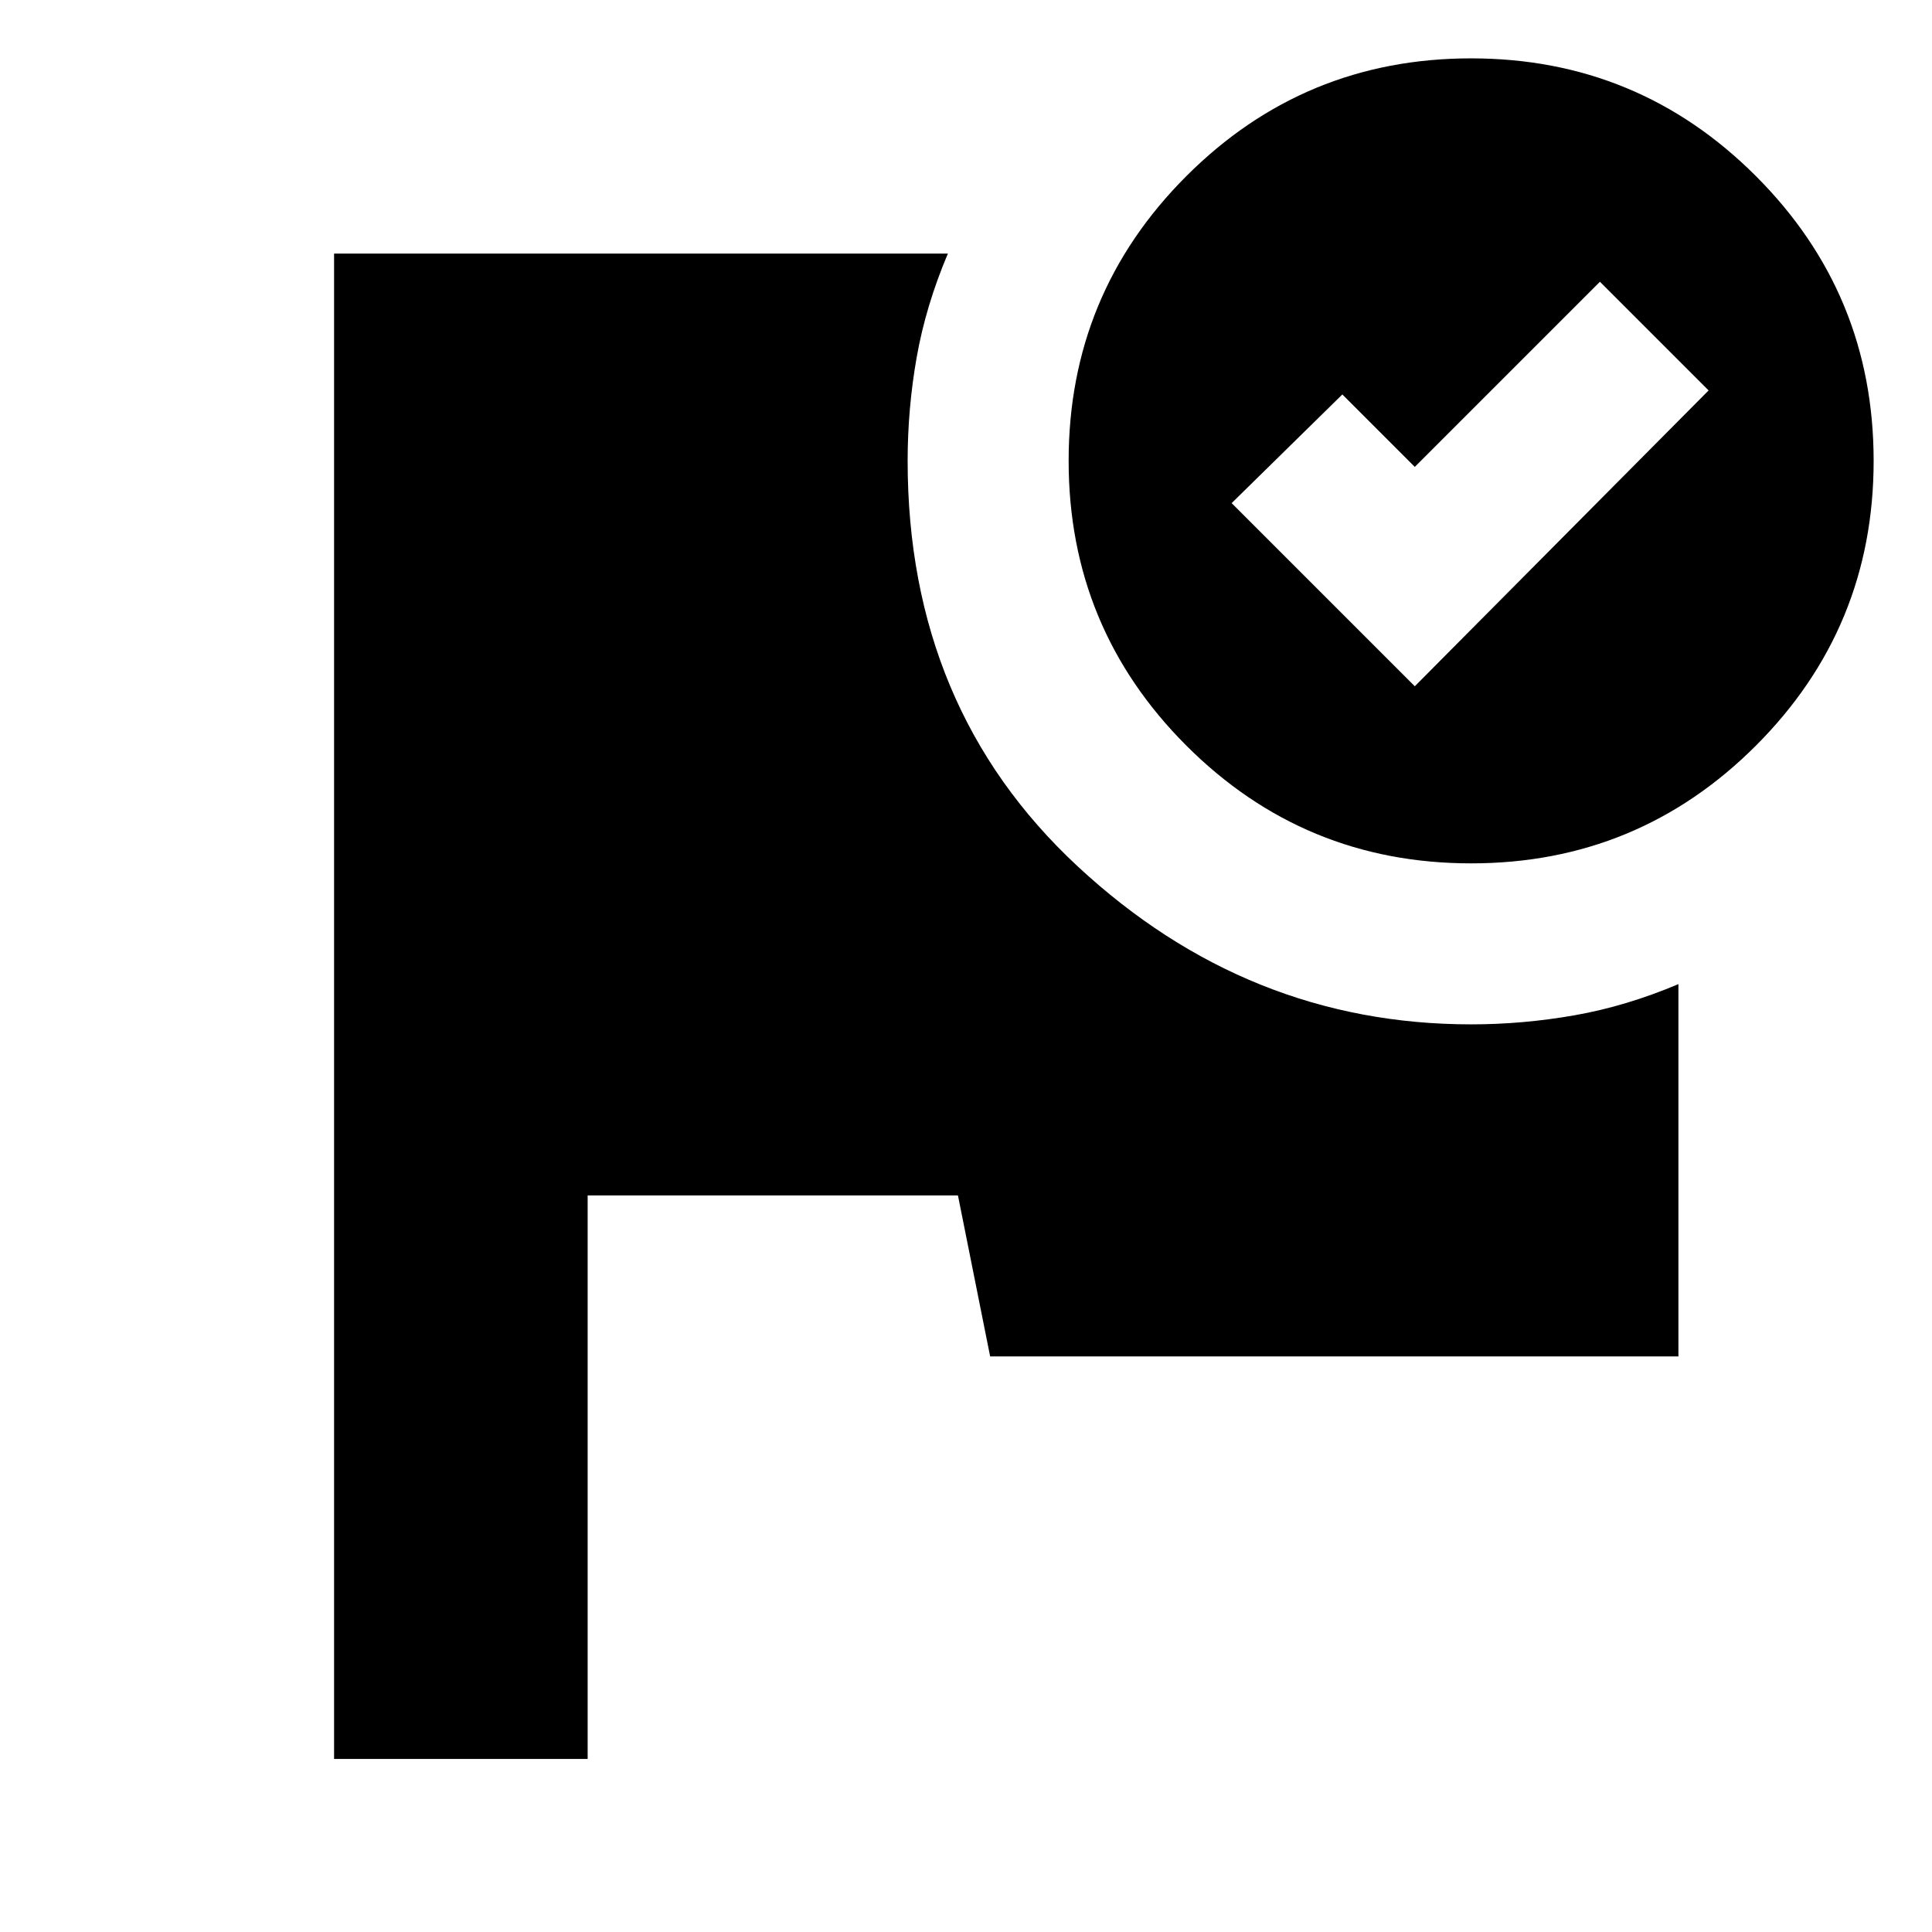 <svg xmlns="http://www.w3.org/2000/svg" height="24" viewBox="0 -960 960 960" width="24"><path d="M166-86v-748h305q-11 26-15.5 51.5T451-731q0 123 84.5 201.5T731-451q25.67 0 51.33-4.5Q808-460 834-471v185H492l-16-80H292v280H166Zm565-845q83 0 141.5 58.5T931-731q0 83-58.5 141.5T731-531q-83 0-141.5-58.5T531-731q0-83 58.5-141.5T731-931Zm-28 312 146-147-54-54-92 92-36-36-55 54 91 91Z"/></svg>
